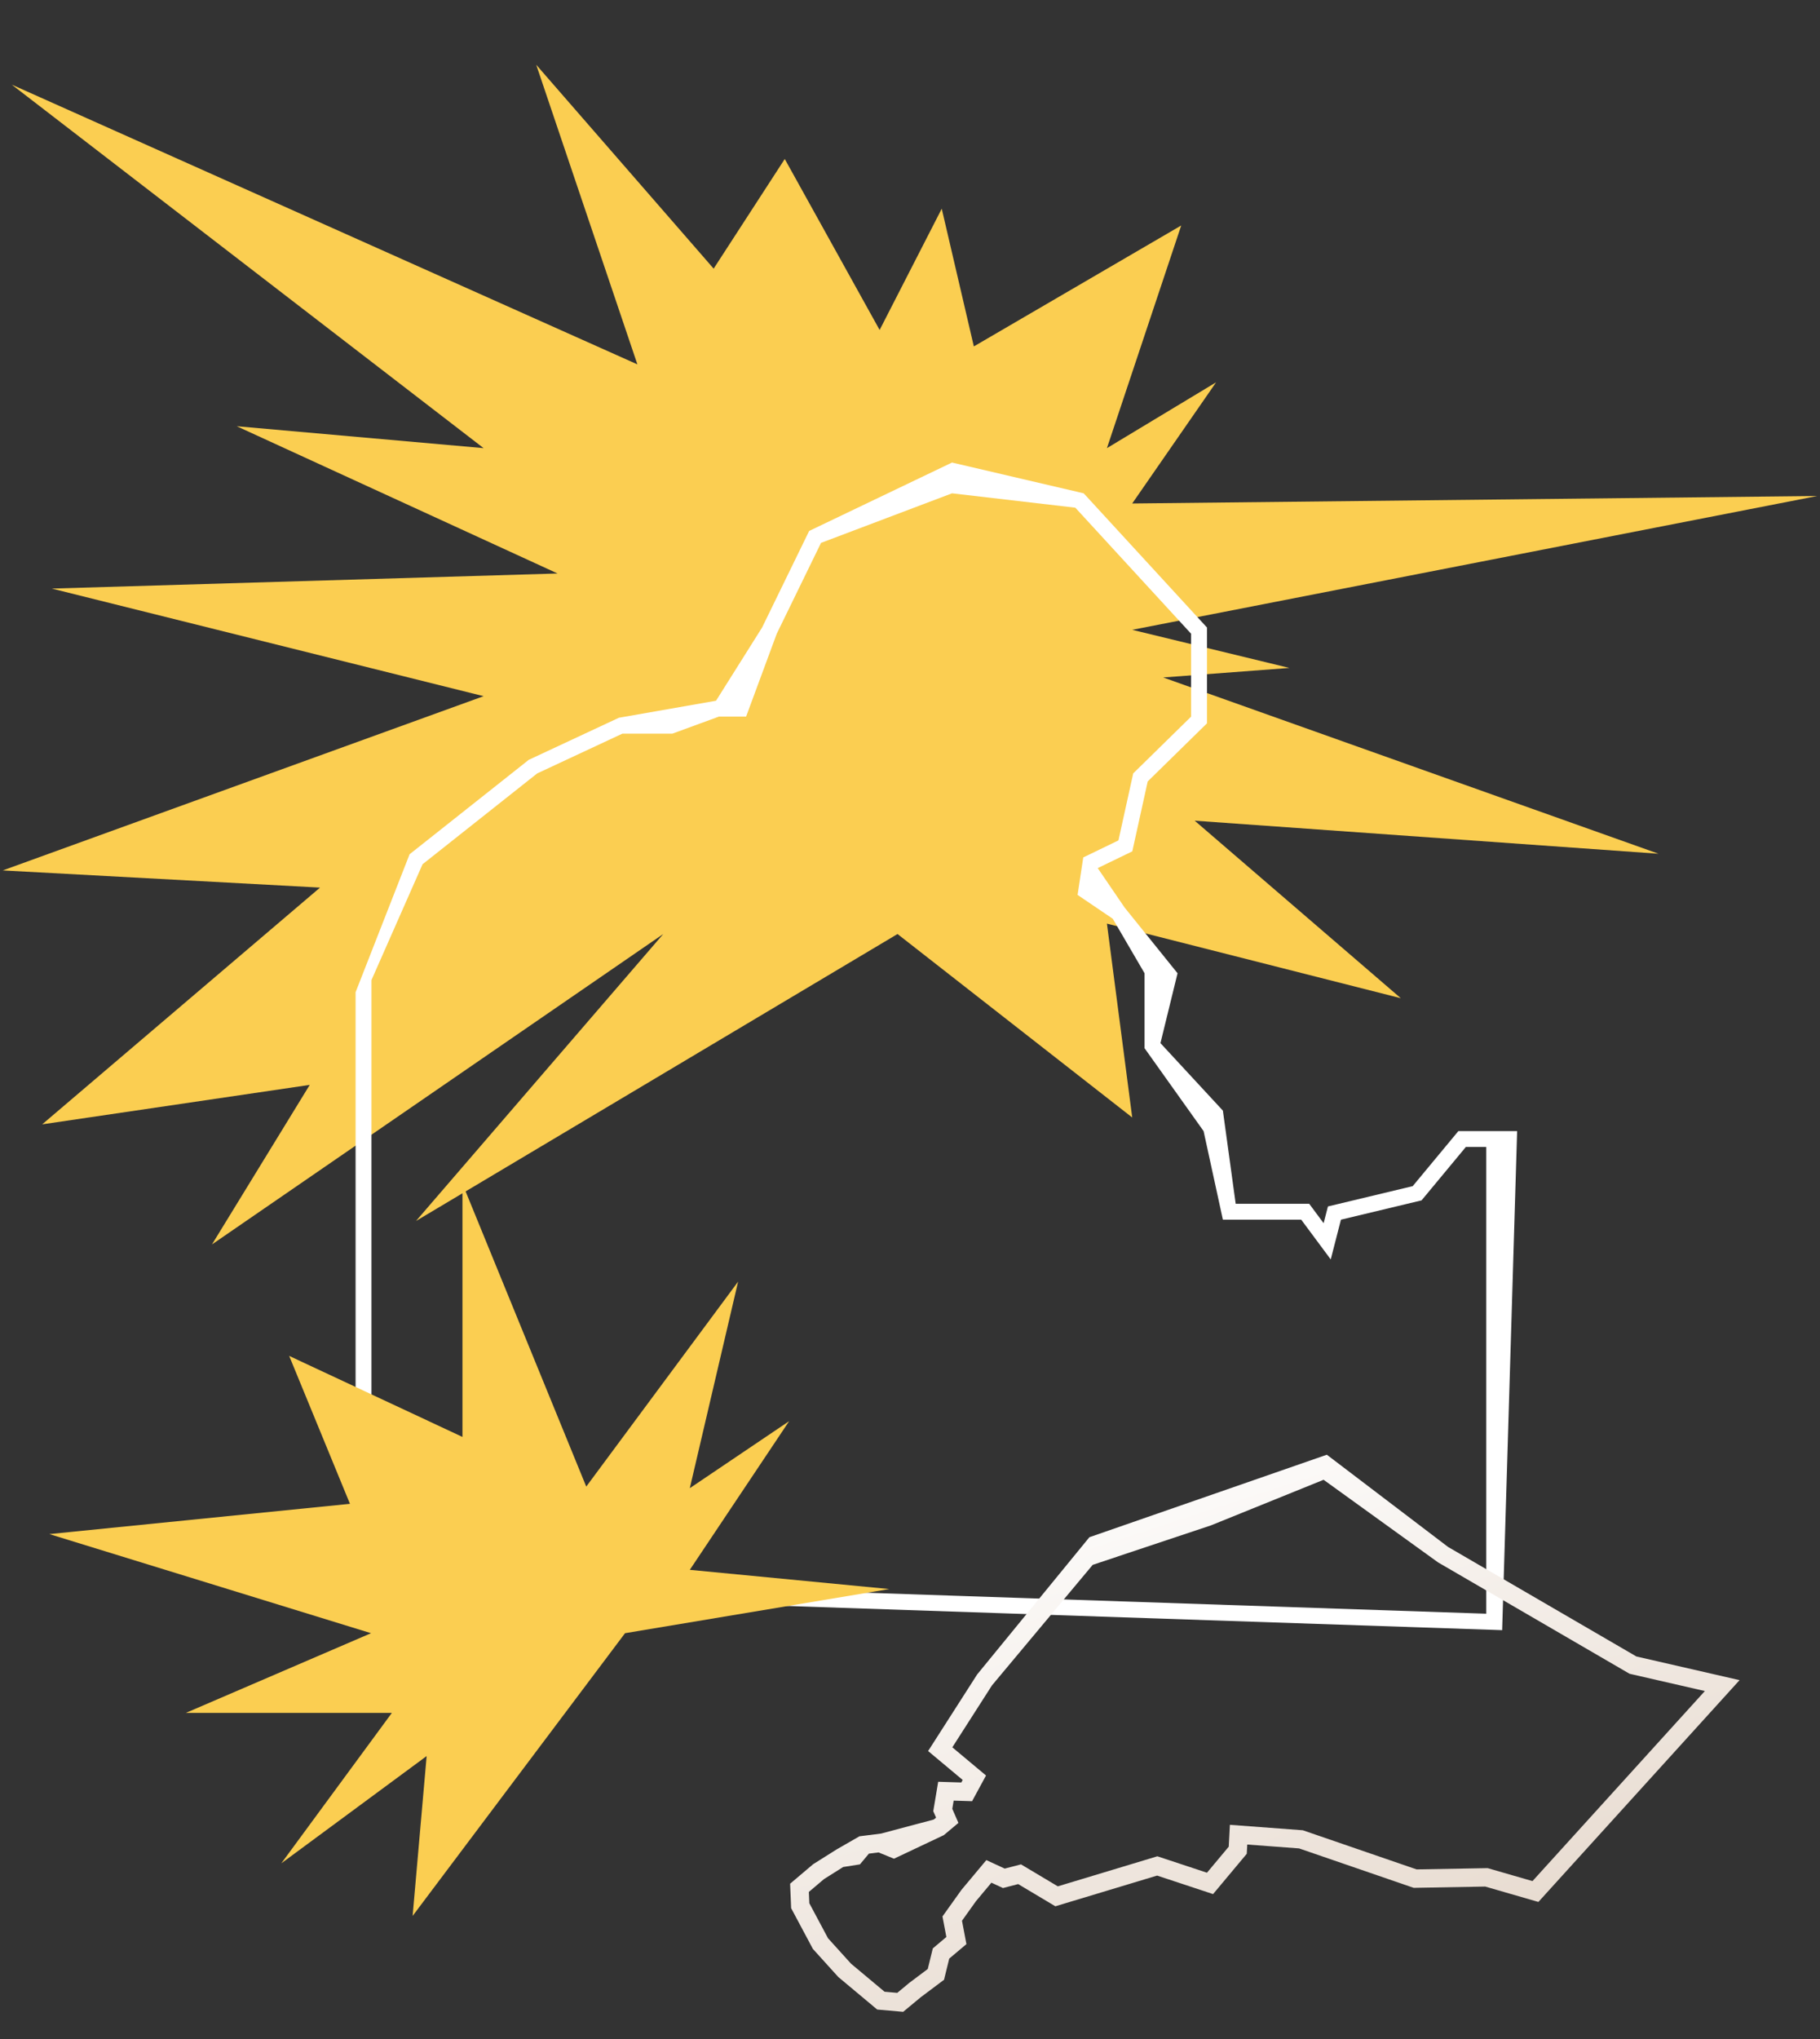 <svg width="375" height="420" viewBox="0 0 375 420" fill="none" xmlns="http://www.w3.org/2000/svg">
<rect x="0" y="0" width="375" height="420" fill="#333333" stroke="none"/>
<rect opacity="0.8" x="35.793" y="369.978" width="309.2" height="286.635" transform="rotate(-90 35.793 369.978)"/>
<path d="M233.286 230.184L184.929 192.394L85.721 251.496L136.658 192.394L43.676 256.333L63.819 223.469L8.692 231.597L65.939 182.831L0.568 179.292L99.644 143.402L10.677 121.238L114.883 118.128L48.782 87.799L99.644 92.309L2.426 17.437L131.329 75.055L110.487 13.342L147.043 55.336L161.696 32.748L181.243 67.968L194.039 42.99L200.655 71.358L243.383 46.446L228.077 92.309L250.57 78.752L233.286 103.71L374.432 102.169L233.286 129.733L265.671 137.584L239.665 139.547L341.727 175.857L246.16 169.05L288.625 205.614L228.077 190.252L233.286 230.184Z" fill="#FBCE51"/>
<mask id="mask0_2_1139" style="mask-type:alpha" maskUnits="userSpaceOnUse" x="76" y="98" width="231" height="235">
<path d="M87.066 178.021L76.54 201.88V305.031L105.544 312.75V325.615L306.234 332.398V236.264H302.024L292.902 247.257L276.294 251.233L274.189 259.42L268.108 251.233H251.968L247.992 232.989L235.829 215.914V200.476L229.28 189.249L222.029 184.337L223.198 176.618L230.449 173.109L233.49 159.309L245.419 147.614V130.539L221.561 104.575L196.533 98.728L169.166 111.826L160.044 130.539L153.728 147.614H148.115L138.525 151.122H128.233L110.69 159.309L87.066 178.021Z" fill="#D9D9D9"/>
</mask>
<g mask="url(#mask0_2_1139)">
<rect width="231.565" height="231.565" transform="matrix(-1 0 0 1 306 100.833)"/>
</g>
<path fill-rule="evenodd" clip-rule="evenodd" d="M73.265 204.387L84.397 175.958L108.958 156.504L127.506 147.848L147.535 144.339L157.029 129.25L166.723 109.366L196.157 95.277L223.289 101.616L248.694 129.263V148.989L236.478 160.965L233.305 175.365L226.177 178.814L231.733 186.955L242.627 200.476L239.104 214.867L251.968 228.77L254.606 247.959H269.754L272.726 251.96L273.614 248.508L291.078 244.326L300.486 232.989H312.595L309.509 335.786L102.27 328.781V315.267L73.265 307.549V204.387ZM105.544 312.75V325.615L306.234 332.398V236.264H302.024L292.902 247.257L276.294 251.233L274.189 259.42L268.108 251.233H251.968L247.992 232.989L235.829 215.914V200.476L229.28 189.249L222.029 184.337L223.198 176.618L230.449 173.109L233.49 159.309L245.419 147.614V130.539L221.561 104.575L196.157 101.616L169.166 111.826L160.044 130.539L153.728 147.614H148.115L138.525 151.122H128.233L110.69 159.309L87.066 178.021L76.54 201.88V305.031L105.544 312.75Z" fill="white"/>
<mask id="mask1_2_1139" style="mask-type:alpha" maskUnits="userSpaceOnUse" x="165" y="302" width="190" height="110">
<path d="M336.467 342.988L354.852 347.203L316.368 389.622L306.275 386.703L291.584 386.965L268.054 378.873L255.201 377.913L255.032 381.116L249.32 387.949L238.442 384.353L217.886 389.476L210.758 384.97L206.914 385.932L203.14 384.094L199.236 389.784L194.923 394.944L195.906 396.753L196.063 399.792L193.167 401.014L191.772 406.046L189.107 408.114L186.32 411.447L181.425 411.092L169.832 400.322L165.543 393.027L165.982 388.784L169.307 386.55L172.347 383.611L176.815 382.799L179.47 380.548L183.491 381.476L196.087 375.668L195.243 372.785L195.44 369.348L199.241 369.461L200.762 366.183L193.727 360.302L202.866 346.033L224.036 320.708L248.897 312.411L272.978 302.664L297.33 320.232L336.467 342.988Z" fill="#D9D9D9"/>
</mask>
<g mask="url(#mask1_2_1139)">
<rect x="207.491" y="205.593" width="202.442" height="303.625" transform="rotate(39.893 207.491 205.593)"/>
</g>
<path fill-rule="evenodd" clip-rule="evenodd" d="M358.426 346.081L316.977 391.769L306.023 388.601L291.284 388.864L267.669 380.743L256.989 379.945L256.889 381.846L249.947 390.151L238.416 386.338L217.451 392.662L209.79 388.092L206.657 388.905L204.275 387.803L201.093 391.608L198.212 395.64L199.125 400.456L195.583 403.439L194.513 407.799L189.711 411.401L186.091 414.403L180.742 413.93L172.724 407.228L167.489 401.441L163.009 393.051L162.798 388.013L167.545 383.995L172.377 380.953L177.084 378.247L181.535 377.686L192.412 374.792L192.875 374.404L192.295 373.074L193.308 367.014L198.077 367.16L198.358 366.642L191.233 360.685L201.337 344.911L224.463 316.643L273.388 299.649L298.362 318.643L337.17 341.207L358.426 346.081ZM351.278 348.326L335.763 344.769L296.298 321.822L272.718 304.811L249.552 314.188L225.144 322.334L204.395 347.155L196.22 359.919L203.164 365.724L200.292 371.017L196.497 370.9L196.215 372.59L197.477 375.488L194.47 378.007L184.197 382.864L181.023 381.567L179.034 381.817L177.182 384.033L173.734 384.573L169.787 387.057L166.658 389.706L166.755 392.03L170.609 399.247L175.355 404.492L182.259 410.263L184.874 410.495L187.365 408.428L191.159 405.582L192.201 401.338L194.993 398.986L194.191 394.756L198.096 389.29L203.23 383.149L207.017 384.9L210.371 384.03L217.957 388.555L238.468 382.367L248.692 385.748L253.174 380.386L253.412 375.881L268.439 377.004L291.884 385.066L306.526 384.805L315.76 387.476L351.278 348.326Z" fill="url(#paint0_linear_2_1139)"/>
<path d="M87.907 361.72L85.019 394.65L128.783 336.412L183.239 327.319L142.131 323.361L162.598 292.735L142.131 306.539L152.082 263.995L120.793 306.212L95.288 243.826L95.288 295.983L59.584 279.295L72.107 309.763L10.164 315.996L76.448 336.412L38.301 352.825L80.744 352.825L57.961 383.817L87.907 361.72Z" fill="#FBCE51"/>
<mask id="mask2_2_1139" style="mask-type:alpha" maskUnits="userSpaceOnUse" x="75" y="301" width="99" height="103">
<path d="M76.939 312.078C75.439 313.185 75.338 314.096 75.474 314.413C77.468 316.651 77.57 317.669 77.372 317.899C77.041 321.046 77.213 323.165 78.369 327.066C79.525 330.967 81.548 334.357 85.034 338.825C88.52 343.293 88.244 345.787 89.172 347.52C89.915 348.907 90.898 349.854 91.296 350.155C92.836 352.405 94.004 353.202 94.395 353.319C98.168 355.204 101.513 353.297 102.714 352.108C107.749 351.86 107.1 346.54 106.142 344.706C105.375 343.24 104.169 340.728 103.662 339.656C103.882 338.954 103.646 338.362 103.501 338.154C103.672 335.903 104.224 334.986 104.479 334.809C108.793 340.025 109.003 346.65 108.569 349.311C108.095 353.908 107.187 363.895 107.35 367.073C107.554 371.046 111.567 374.671 112.801 375.609C113.788 376.36 114.685 376.865 115.01 377.023C120.841 385.551 120.553 388.452 119.857 390.032C119.161 391.612 116.869 393.247 117.77 394.997L123.231 402.812C125.723 406.377 176.708 371.199 173.166 366.131L167.956 358.674C166.28 357.429 163.481 359.596 161.238 359.564C158.979 359.533 152.03 353.201 150.309 350.737C150.049 348.365 148.887 348.863 148.913 346.74C148.939 344.617 146.299 342.574 146.029 342.351C145.759 342.128 144.419 340.342 143.836 340.063C143.252 339.785 141.74 339.355 141.31 338.283C140.884 337.218 140.007 336.379 139.589 335.978L139.58 335.969C139.165 335.573 137.981 335.874 137.354 334.094C136.727 332.313 135.771 331.403 135.26 331.097C134.749 330.791 134.47 329.933 134.186 329.56C133.902 329.186 133.428 327.002 132.723 326.19C132.019 325.379 130.801 323.215 130.276 321.943C129.752 320.671 128.58 320.141 126.919 317.66C125.258 315.178 125.13 316.142 123.116 313.833C121.102 311.525 119.985 310.812 119.273 310.471C118.562 310.131 116.929 308.576 115.944 307.844C114.959 307.112 113.55 307.076 111.364 305.617C109.178 304.157 108.097 303.965 107.344 303.982C106.59 303.998 104.877 302.901 103.999 302.531C103.121 302.161 100.186 302.027 99.572 301.982C98.958 301.937 97.821 301.457 97.047 301.706C96.274 301.955 91.868 302.374 91.01 302.501C90.151 302.627 87.616 303.743 85.714 304.671C83.813 305.599 82.706 307.247 80.523 308.918C78.339 310.59 78.814 310.695 76.939 312.078Z" fill="#D9D9D9"/>
</mask>
<g mask="url(#mask2_2_1139)">
<rect width="333.271" height="222.533" transform="matrix(-0.82 0.573 0.573 0.82 180.511 145.364)"/>
</g>
<g style="mix-blend-mode:color-burn">
<rect x="1" y="420" width="420" height="374" transform="rotate(-90 1 420)"/>
</g>
<defs>
<linearGradient id="paint0_linear_2_1139" x1="249.145" y1="413.198" x2="212.178" y2="299.872" gradientUnits="userSpaceOnUse">
<stop stop-color="#E8DCD1"/>
<stop offset="1" stop-color="white"/>
</linearGradient>
</defs>
</svg>
